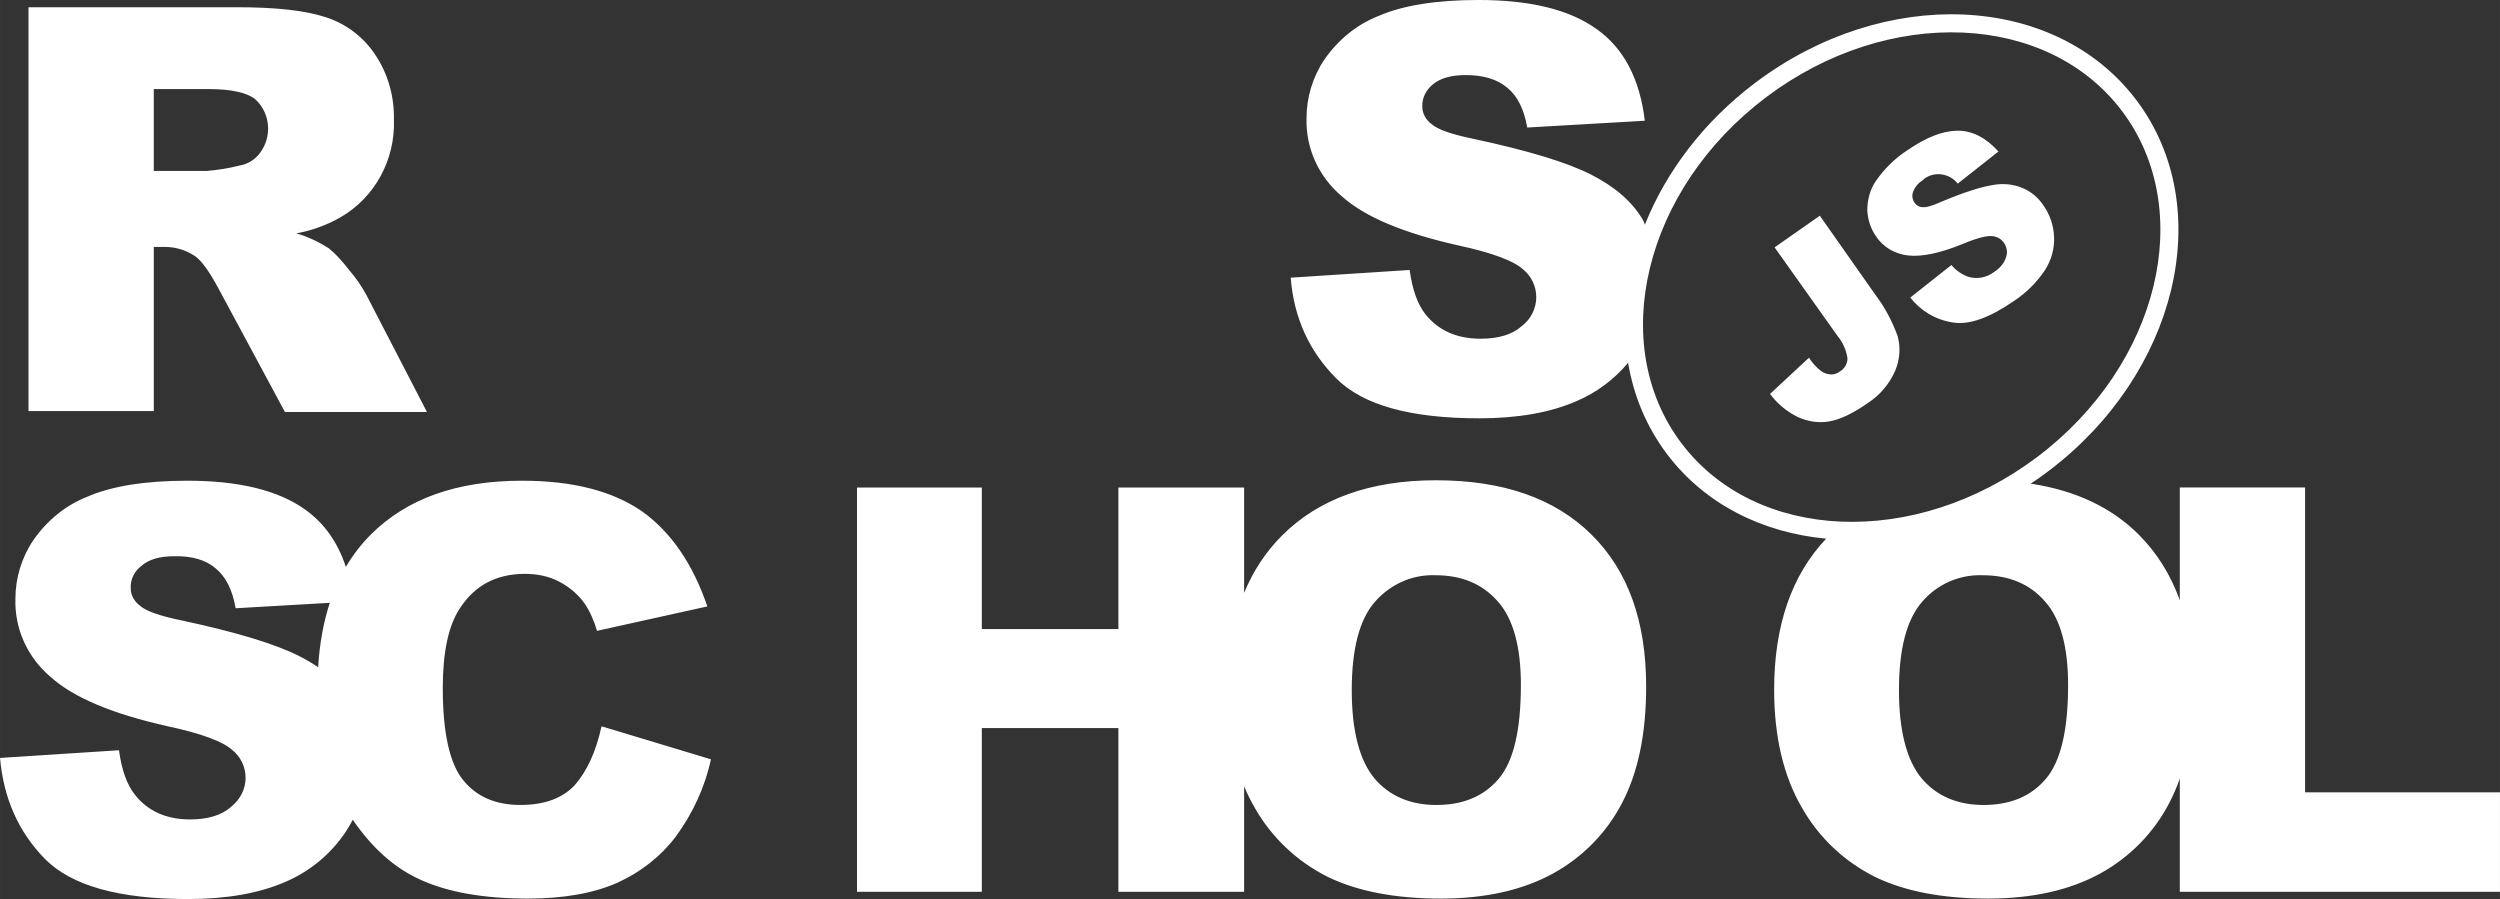 <?xml version="1.0" encoding="UTF-8"?>
<!DOCTYPE svg PUBLIC "-//W3C//DTD SVG 1.1//EN" "http://www.w3.org/Graphics/SVG/1.1/DTD/svg11.dtd">
<svg xmlns="http://www.w3.org/2000/svg" xml:space="preserve" width="100mm" height="35.962mm" version="1.1" style="shape-rendering:geometricPrecision; text-rendering:geometricPrecision; image-rendering:optimizeQuality; fill-rule:evenodd; clip-rule:evenodd"
viewBox="0 0 8920.57 3208.06"
 xmlns:xlink="http://www.w3.org/1999/xlink"
 xmlns:xodm="http://www.corel.com/coreldraw/odm/2003">
 <rect x="0" y="0" width="8920.57" height="3208.06" fill="#333333" stroke="none"/>
 <defs>
  <style type="text/css">
   <![CDATA[
    .fil0 {fill:white;fill-rule:nonzero}
   ]]>
  </style>
 </defs>
 <g id="Слой_x0020_1">
  <path class="fil0" d="M7571.89 396.32c-132.85,-176.29 -340.59,-270.42 -569.07,-280.11 -230.86,-9.78 -482.7,66.34 -700.78,230.69 -218.11,164.36 -360.7,385.44 -414.91,610 -53.67,222.35 -20.46,448.01 112.38,624.27 132.84,176.29 340.59,270.42 569.07,280.11 230.83,9.78 482.64,-66.32 700.7,-230.63l0.08 -0.06c218.11,-164.37 360.7,-385.45 414.91,-610 53.66,-222.32 20.46,-447.94 -112.33,-624.19l-0.05 -0.08zm-1239.71 486.37l161.37 -112.96 198.49 282.4c33.89,45.18 59.71,93.6 79.07,146.85 11.3,40.34 8.07,83.91 -8.07,122.64 -20.97,48.41 -54.86,88.76 -100.05,117.8 -53.25,37.11 -98.43,58.09 -137.17,64.55 -37.11,6.46 -75.84,0 -111.34,-16.14 -38.73,-19.36 -72.62,-46.79 -98.44,-82.3l138.78 -129.1c11.3,17.75 25.82,33.89 41.96,46.8 11.3,8.07 24.2,12.91 38.73,12.91 11.3,0 22.6,-4.84 30.67,-11.3 16.14,-9.68 27.44,-29.04 25.82,-48.41 -4.85,-27.44 -16.14,-54.86 -33.89,-75.84l-225.93 -317.9 0 0zm484.11 179.12l146.85 -116.18c16.14,19.36 37.11,33.89 59.71,41.96 32.27,9.68 66.16,3.23 93.6,-17.75 19.36,-12.91 35.49,-30.67 41.96,-53.25 9.68,-29.05 -6.46,-61.32 -35.5,-71.01 -4.85,-1.61 -9.68,-3.22 -14.52,-3.22 -19.37,-1.62 -53.25,6.45 -103.28,27.43 -82.31,33.9 -146.85,46.8 -195.26,41.96 -46.8,-4.85 -90.36,-29.05 -116.18,-69.39 -19.37,-27.44 -29.05,-59.71 -30.67,-91.98 0,-37.12 9.68,-74.23 30.67,-104.89 30.66,-43.56 67.78,-80.68 112.96,-109.73 67.78,-46.79 127.48,-69.38 179.11,-69.38 51.64,0 100.05,24.2 145.24,74.23l-145.24 114.57c-29.04,-37.11 -83.91,-45.18 -121.02,-16.14l-4.85 4.85c-16.14,9.68 -27.44,24.2 -33.89,41.96 -4.85,12.91 -1.62,27.44 6.45,38.73 6.45,8.07 16.14,14.52 27.44,14.52 12.91,1.62 35.5,-4.84 67.78,-19.37 80.68,-33.89 142,-53.25 183.96,-59.71 35.5,-6.45 72.62,-3.22 106.5,11.3 30.67,12.91 56.49,35.5 74.23,62.94 22.6,32.27 35.5,71 37.12,111.34 1.62,41.96 -9.68,82.31 -32.27,117.8 -29.05,43.57 -66.16,80.69 -109.73,109.73 -88.76,61.32 -161.37,87.14 -219.46,77.46 -62.93,-9.68 -114.58,-41.96 -151.69,-88.75l0 0zm-2210.78 -71l424.41 -27.44c9.68,69.38 27.44,121.02 56.48,158.14 46.8,58.09 111.35,87.13 196.87,87.13 62.93,0 112.95,-14.52 146.84,-45.18 32.27,-24.2 51.64,-62.93 51.64,-103.28 0,-38.73 -17.75,-75.84 -48.41,-100.05 -32.28,-29.04 -108.13,-58.09 -227.53,-83.91 -195.26,-43.57 -335.66,-101.66 -417.95,-175.89 -82.3,-69.39 -129.1,-171.06 -125.87,-279.17 0,-74.23 22.59,-148.46 64.55,-209.78 48.42,-69.39 114.58,-124.25 193.64,-154.92 85.53,-37.11 204.94,-56.48 355.02,-56.48 183.96,0 324.36,33.89 421.18,103.28 96.83,67.78 154.92,177.51 172.67,327.58l-419.57 24.2c-11.29,-64.55 -33.89,-111.34 -71,-142 -37.12,-30.66 -85.53,-45.18 -148.47,-45.18 -51.63,0 -90.36,11.29 -116.18,32.27 -24.2,19.36 -40.34,48.41 -38.73,80.68 0,24.2 12.91,46.8 32.27,61.32 20.97,19.37 71.01,37.11 150.07,53.25 195.26,41.96 334.04,83.91 419.57,127.48 85.53,43.56 146.84,96.82 183.96,159.76 3.64,6.07 6.4,12.46 8.4,19.1 75.29,-188.42 208.91,-366.95 393.84,-506.3 230.32,-173.56 497.06,-253.93 742.12,-243.54 246.53,10.45 471.31,112.42 616.36,303.44l1.63 2.13c145,192.43 181.56,437.52 123.46,678.22 -57.39,237.76 -207.4,471.33 -436.49,644.7l-2.12 1.62c-20.37,15.35 -41.04,29.96 -61.93,43.85 159.62,24.21 288.17,84.72 384.96,181.51 65.1,65.09 114.17,143.31 146.85,234.66l0 -402.48 1.62 0 445.38 0 0 1087.64 695.51 0 0 355.02 -1142.51 0 0 -404.28c-10.65,30.63 -23.03,59.41 -37.11,86.38 -54.87,106.5 -140.4,193.64 -245.28,251.74 -108.12,59.71 -242.05,90.36 -401.81,90.36 -162.99,0 -296.92,-25.82 -403.43,-77.46 -109.73,-54.86 -200.1,-140.39 -259.8,-245.28 -66.16,-112.96 -100.05,-253.35 -100.05,-422.79l0 0c0,-228.74 62.37,-408.81 185.63,-538.73 -227.71,-21.39 -432.94,-122.78 -568.13,-302.17 -73.43,-97.44 -119.04,-208.39 -138.64,-325.43 -49.67,59.53 -112.52,106.32 -184.06,136.8 -91.98,40.34 -208.17,61.31 -346.95,61.31 -245.28,0 -414.72,-46.79 -509.93,-142 -95.21,-95.2 -151.68,-214.63 -162.98,-359.85zm-166.21 1124.72c32.43,-78.65 77.65,-147.01 135.55,-204.91 130.71,-130.71 314.67,-196.87 548.66,-196.87 240.44,0 424.4,64.55 555.11,193.64 130.71,129.1 195.26,309.83 195.26,542.21 0,169.44 -29.05,306.6 -85.53,414.72 -54.87,106.5 -140.4,193.64 -245.28,251.74 -108.12,59.71 -242.06,90.36 -401.82,90.36 -162.98,0 -296.91,-25.82 -403.42,-77.46 -109.73,-54.86 -200.1,-140.39 -259.8,-245.28 -14.46,-24.68 -27.37,-50.67 -38.73,-77.98l0 376.52 -448.61 0 0 -584.16 -487.34 0 0 584.16 -445.39 0 0 -1442.65 0 0 445.39 0 0 505.09 487.34 0 0 -505.09 448.61 0 0 375.96zm384.06 346.97c0,145.24 27.44,250.13 80.69,314.67 53.25,62.93 127.48,95.21 221.07,95.21 95.21,0 169.44,-30.66 222.69,-93.6 53.25,-62.93 79.07,-174.28 79.07,-335.65 0,-135.55 -27.44,-235.6 -82.31,-296.92 -54.86,-62.94 -129.09,-93.6 -222.69,-93.6 -82.3,-3.23 -161.36,32.27 -216.23,95.21 -54.86,62.93 -82.3,167.82 -82.3,314.67l0 -0.01zm1952.59 0c0,145.24 27.44,250.13 80.68,314.67 53.25,62.93 127.48,95.21 221.08,95.21 95.21,0 169.44,-30.66 222.69,-93.6 53.25,-62.93 79.07,-174.28 79.07,-335.65 0,-135.55 -27.44,-235.6 -82.3,-296.92 -54.87,-62.94 -129.1,-93.6 -222.69,-93.6 -82.3,-3.23 -162.99,32.27 -216.23,95.21 -54.87,62.93 -82.3,167.82 -82.3,314.67l0 -0.01zm-4629.72 129.1l390.52 117.8c-20.97,98.43 -64.55,192.03 -124.25,274.33 -54.87,72.62 -127.48,129.1 -209.78,166.21 -83.91,37.12 -190.42,56.49 -319.51,56.49 -156.53,0 -285.62,-22.6 -384.07,-67.78 -92.02,-41.56 -171.76,-113.16 -240.46,-213.54 -7.78,15.11 -16.39,29.84 -25.8,44.1 -53.25,79.07 -127.48,140.4 -214.63,177.51 -91.98,40.34 -208.17,61.32 -346.95,61.32 -245.28,0 -414.71,-46.8 -509.93,-142 -95.21,-96.83 -148.47,-216.23 -161.37,-361.47l0 -0.01 424.41 -27.44c9.68,69.38 27.44,121.02 56.48,158.14 45.19,58.09 111.35,88.76 196.87,88.76 62.93,0 112.96,-14.53 146.85,-45.19 32.27,-25.82 51.63,-62.93 51.63,-103.28 0,-38.73 -17.75,-75.84 -48.41,-100.05 -32.27,-29.04 -108.12,-58.09 -229.15,-83.91 -195.26,-43.57 -335.65,-101.66 -417.95,-175.89 -82.3,-69.39 -129.09,-171.06 -125.87,-279.17 0,-74.23 22.6,-148.46 64.55,-209.78 48.41,-69.39 114.57,-124.25 193.64,-154.92 85.53,-37.11 204.94,-56.48 355.02,-56.48 183.96,0 324.35,33.89 421.18,103.28 67.94,48.69 116.01,116.46 144.79,204.41 25.05,-42.65 54.77,-81.22 89.21,-115.66 127.48,-127.48 306.61,-192.04 538.98,-192.04 182.35,0 324.36,37.12 429.24,109.73 103.28,74.24 180.74,187.19 232.38,338.88l-393.75 87.14c-9.68,-33.89 -24.2,-67.78 -43.57,-96.83 -24.2,-33.89 -54.86,-59.71 -91.98,-79.07 -37.11,-19.37 -79.07,-27.44 -121.03,-27.44 -101.66,0 -179.11,40.34 -232.37,122.64 -40.34,59.71 -61.32,154.92 -61.32,284.02 0,159.76 24.2,269.49 72.62,329.2 48.41,59.71 116.18,88.76 204.94,88.76 85.52,0 150.07,-24.21 193.64,-71.01 43.56,-50.02 75.84,-119.42 95.21,-209.78l-0.01 0zm-1011.11 -210.77c5.16,-84.21 19.01,-160.84 41.66,-229.79l-336.04 19.38c-11.3,-64.55 -33.89,-111.34 -71.01,-142 -35.49,-30.66 -85.52,-45.18 -148.46,-43.56 -51.64,0 -90.36,11.29 -116.18,33.89 -25.82,19.36 -40.34,48.41 -38.73,80.68 0,24.2 12.91,46.8 32.27,61.32 20.97,19.36 71,37.11 150.07,53.25 195.26,41.96 334.04,83.91 419.56,127.48 24.23,12.35 46.51,25.46 66.85,39.35zm-1033.45 -912.37l0 -1442.65 743.92 0c137.17,0 243.67,11.29 316.29,35.49 71.01,22.6 133.94,69.39 175.89,132.33 46.8,69.39 69.39,150.07 67.78,233.98 4.85,142 -67.78,277.56 -192.03,348.56 -48.42,27.44 -101.66,46.79 -156.53,56.48 40.34,11.3 80.68,30.66 116.18,53.25 27.44,22.59 50.02,48.41 71.01,75.84 24.2,27.43 45.19,58.09 62.93,90.36l216.24 417.95 -506.7 0 -238.83 -443.77c-30.66,-56.48 -56.48,-93.59 -80.68,-111.34 -32.27,-22.6 -71.01,-33.89 -109.73,-33.89l-38.73 0 0 585.77 -447 0 0 1.62zm447 -858.5l188.81 0c40.34,-3.22 79.07,-9.68 117.8,-19.36 29.05,-4.85 54.86,-20.98 72.61,-45.19 43.57,-58.09 37.12,-140.39 -16.14,-190.41 -29.04,-24.2 -85.53,-37.12 -166.21,-37.12l-196.87 0 0 292.08z"/>
 </g>
</svg>
